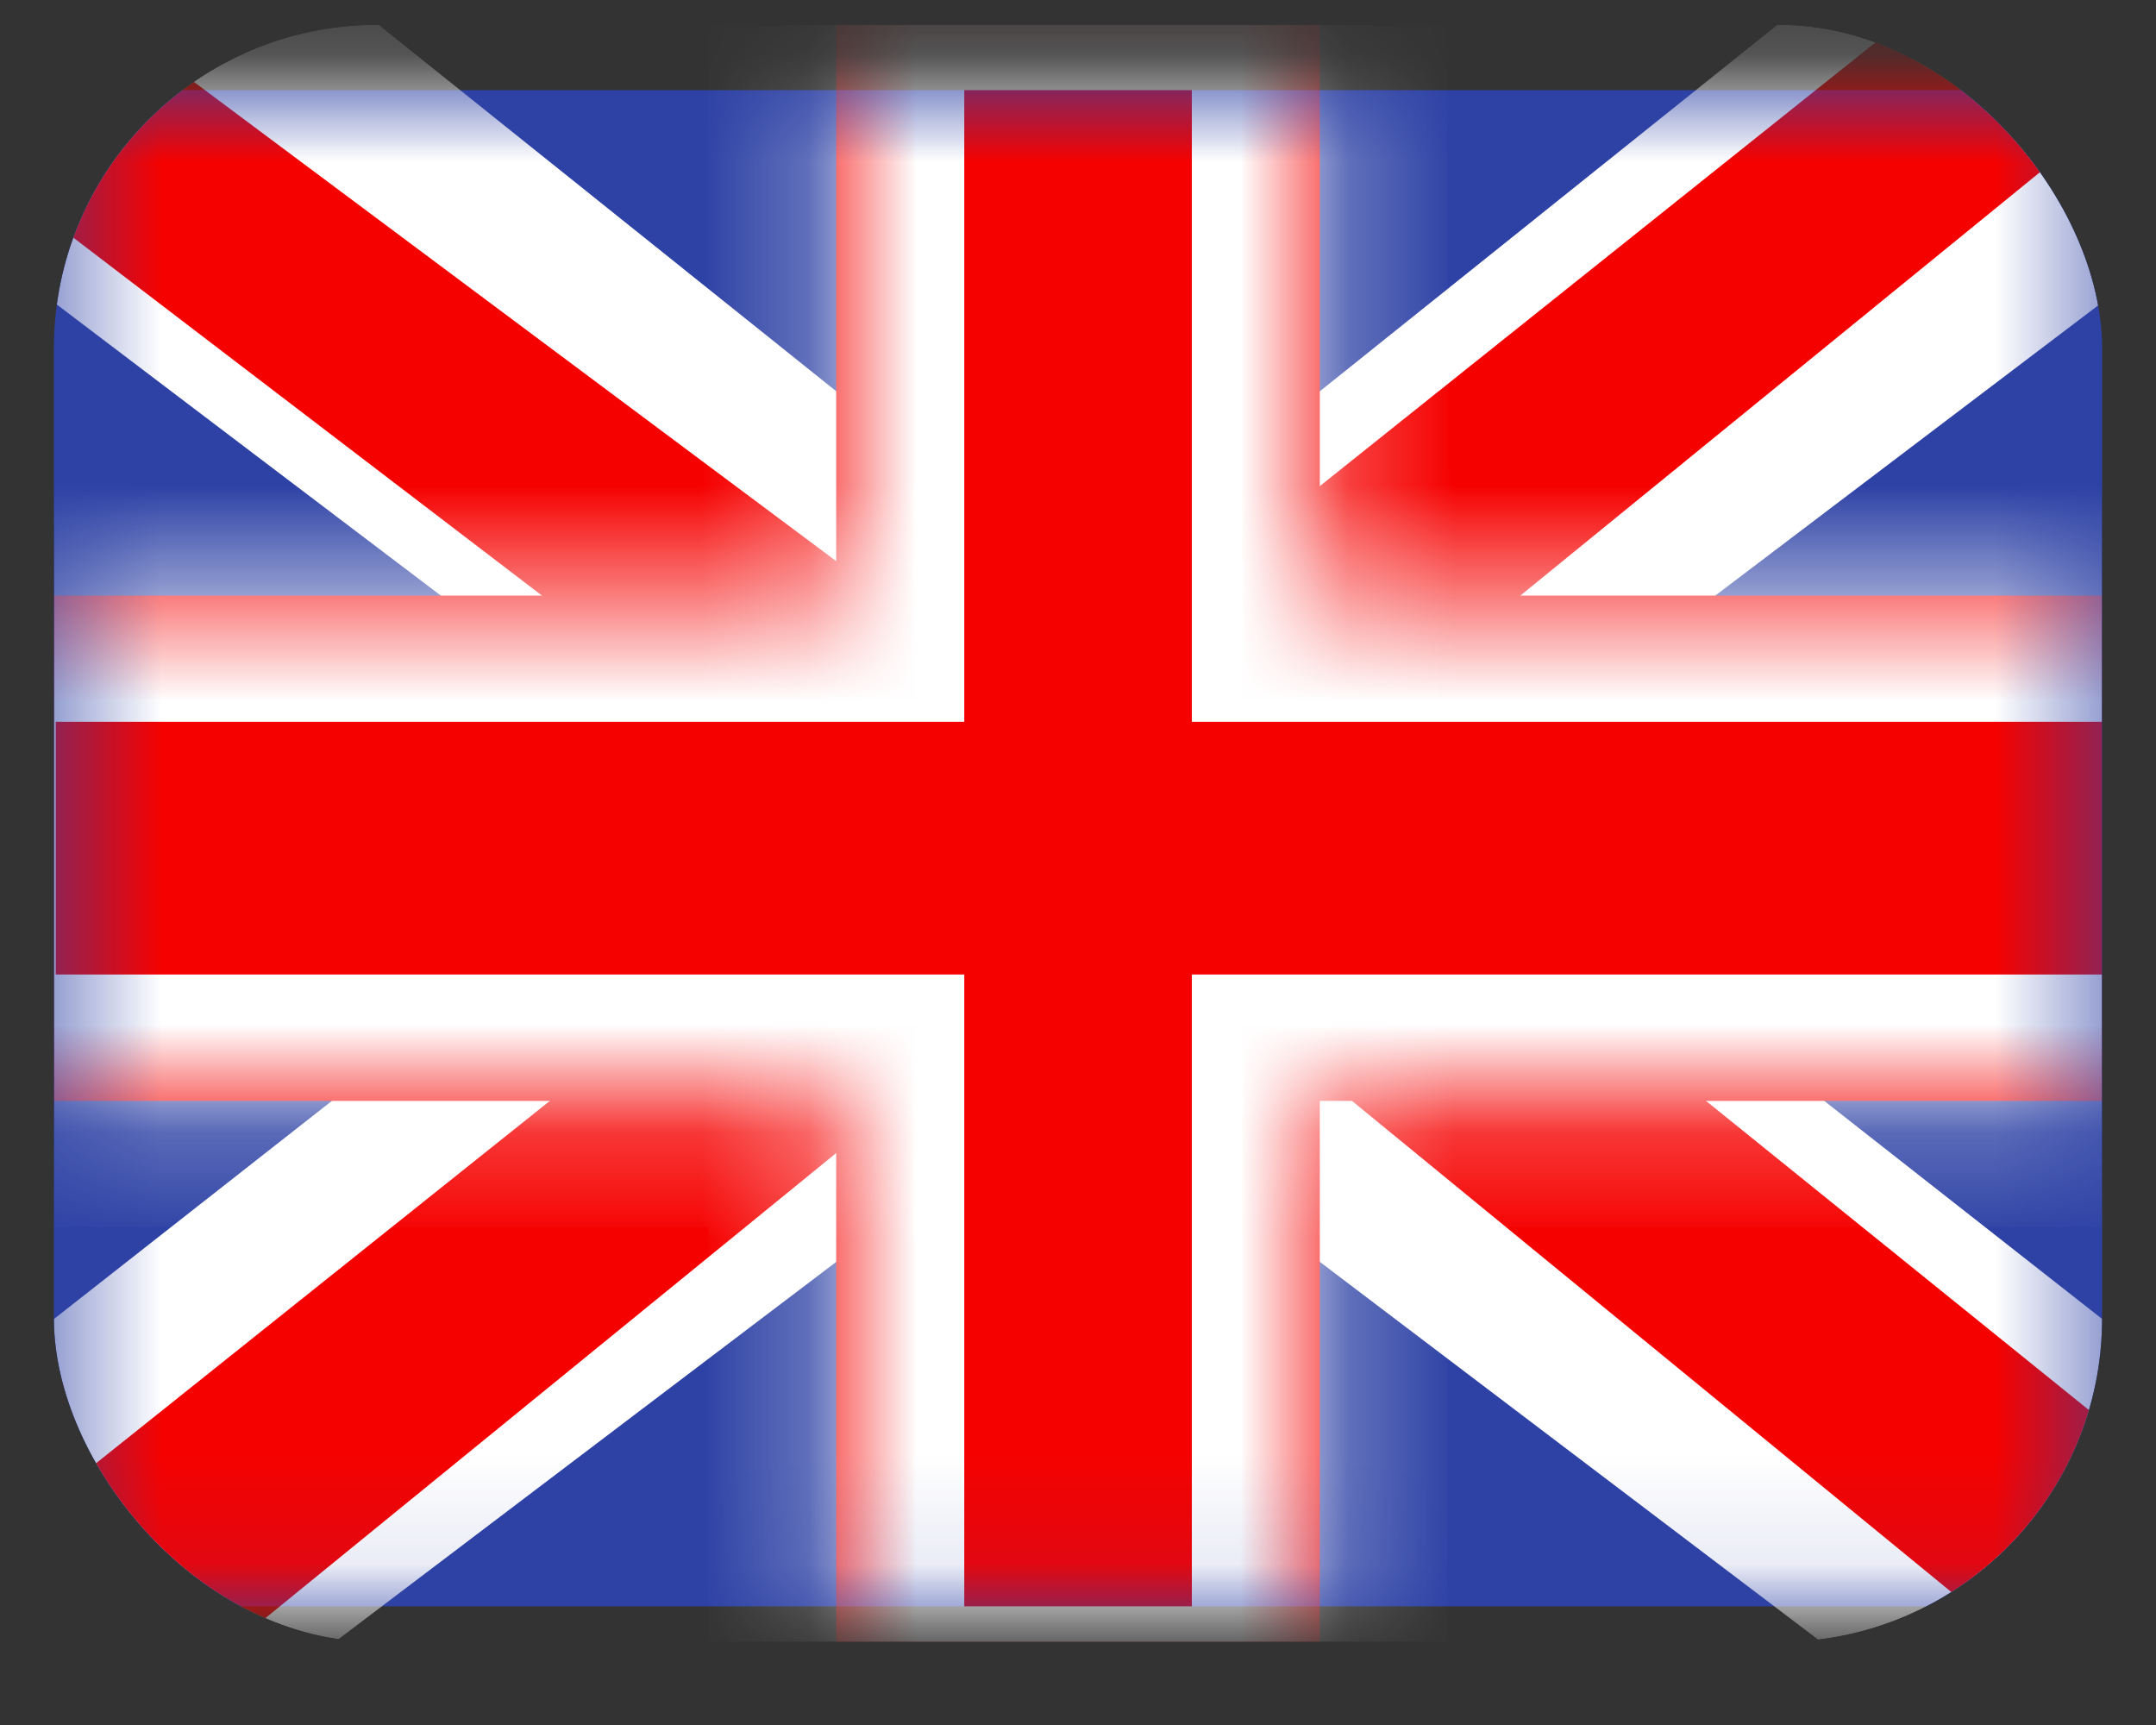 <svg width="20" height="16" viewBox="0 0 20 16" fill="none" xmlns="http://www.w3.org/2000/svg">
<rect x="0" y="0" width="20" height="16" fill="#333333" stroke="none"/>
<g clip-path="url(#clip0_36_501)">
<path fill-rule="evenodd" clip-rule="evenodd" d="M0.5 0.836V14.899H19.5V0.836H0.5Z" fill="#2E42A5"/>
<mask id="mask0_36_501" style="mask-type:luminance" maskUnits="userSpaceOnUse" x="0" y="0" width="20" height="15">
<path fill-rule="evenodd" clip-rule="evenodd" d="M0.5 0.836V14.899H19.5V0.836H0.5Z" fill="white"/>
</mask>
<g mask="url(#mask0_36_501)">
<path d="M-1.615 13.894L2.566 15.639L19.595 2.733L21.8 0.14L17.329 -0.443L10.384 5.118L4.793 8.866L-1.615 13.894Z" fill="white"/>
<path d="M-1.044 15.117L1.087 16.129L21.008 -0.101H18.017L-1.044 15.117Z" fill="#F50100"/>
<path d="M21.616 13.894L17.435 15.639L0.406 2.733L-1.8 0.14L2.671 -0.443L9.617 5.118L15.208 8.866L21.616 13.894Z" fill="white"/>
<path d="M21.474 14.771L19.343 15.784L10.861 8.834L8.346 8.059L-2.012 0.148H0.979L11.331 7.871L14.08 8.802L21.474 14.771Z" fill="#F50100"/>
<path fill-rule="evenodd" clip-rule="evenodd" d="M12.243 -0.336H7.757V5.524H-0.671V10.211H7.757V16.07H12.243V10.211H20.704V5.524H12.243V-0.336Z" fill="#F50100"/>
<mask id="mask1_36_501" style="mask-type:luminance" maskUnits="userSpaceOnUse" x="-1" y="-1" width="22" height="18">
<path fill-rule="evenodd" clip-rule="evenodd" d="M12.243 -0.336H7.757V5.524H-0.671V10.211H7.757V16.07H12.243V10.211H20.704V5.524H12.243V-0.336Z" fill="white"/>
</mask>
<g mask="url(#mask1_36_501)">
<path d="M7.757 -0.336V-1.508H6.57V-0.336H7.757ZM12.243 -0.336H13.431V-1.508H12.243V-0.336ZM7.757 5.524V6.695H8.945V5.524H7.757ZM-0.671 5.524V4.352H-1.858V5.524H-0.671ZM-0.671 10.211H-1.858V11.383H-0.671V10.211ZM7.757 10.211H8.945V9.039H7.757V10.211ZM7.757 16.07H6.57V17.242H7.757V16.07ZM12.243 16.07V17.242H13.431V16.07H12.243ZM12.243 10.211V9.039H11.056V10.211H12.243ZM20.704 10.211V11.383H21.892V10.211H20.704ZM20.704 5.524H21.892V4.352H20.704V5.524ZM12.243 5.524H11.056V6.695H12.243V5.524ZM7.757 0.836H12.243V-1.508H7.757V0.836ZM8.945 5.524V-0.336H6.57V5.524H8.945ZM-0.671 6.695H7.757V4.352H-0.671V6.695ZM0.517 10.211V5.524H-1.858V10.211H0.517ZM7.757 9.039H-0.671V11.383H7.757V9.039ZM8.945 16.07V10.211H6.57V16.07H8.945ZM12.243 14.899H7.757V17.242H12.243V14.899ZM11.056 10.211V16.07H13.431V10.211H11.056ZM20.704 9.039H12.243V11.383H20.704V9.039ZM19.517 5.524V10.211H21.892V5.524H19.517ZM12.243 6.695H20.704V4.352H12.243V6.695ZM11.056 -0.336V5.524H13.431V-0.336H11.056Z" fill="white"/>
</g>
</g>
</g>
<defs>
<clipPath id="clip0_36_501">
<rect x="0.5" y="0.23" width="19" height="15" rx="3" fill="white"/>
</clipPath>
</defs>
</svg>
